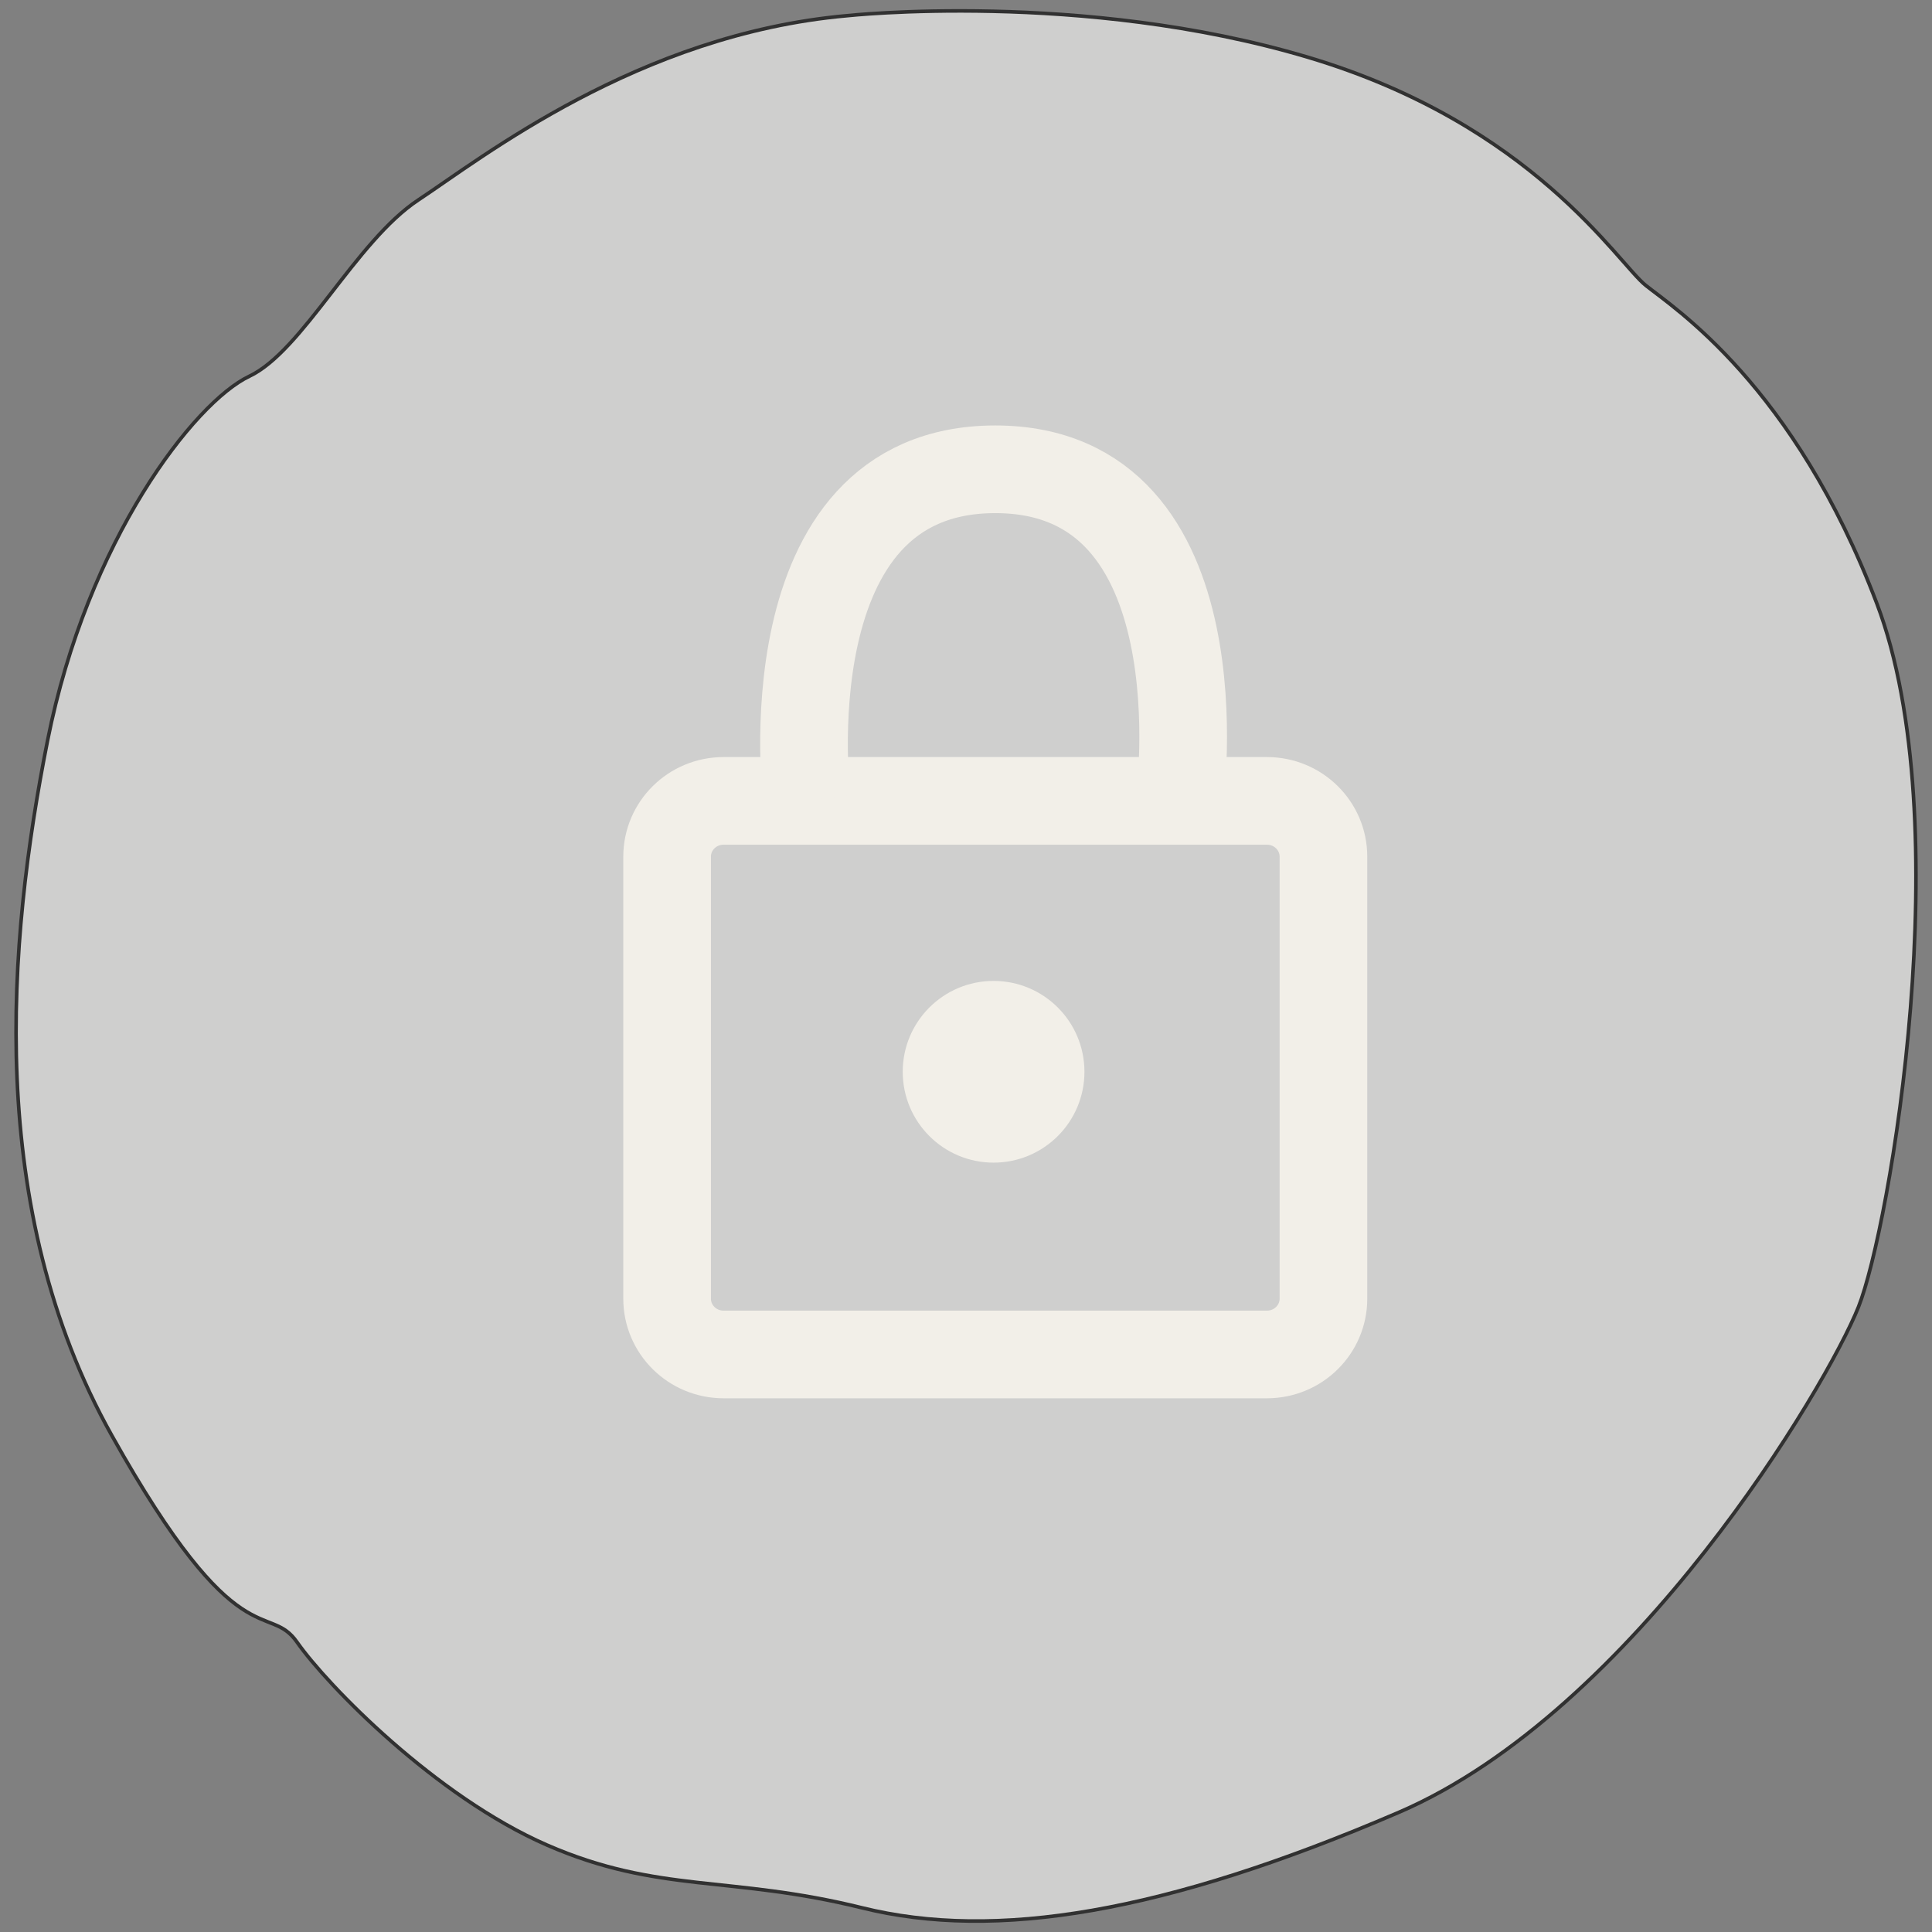<?xml version="1.0" encoding="UTF-8"?>
<svg xmlns="http://www.w3.org/2000/svg" viewBox="0 0 1080 1080">
  <rect x="0" y="0" width="1080" height="1080" fill="#808080" stroke="none"/>
  <defs>
    <style>
      .cls-1 {
        fill: #cfcfce;
      }

      .cls-1, .cls-2 {
        stroke-width: 0px;
      }

      .cls-2, .cls-3 {
        fill: #f2efe8;
      }

      .cls-4 {
        fill: none;
        stroke: #f2efe8;
        stroke-width: 49px;
      }

      .cls-4, .cls-3 {
        stroke-miterlimit: 10;
      }

      .cls-3 {
        stroke: #313131;
        stroke-width: 4px;
      }
    </style>
  </defs>
  <g id="_圖層_18" data-name="圖層 18">
    <path class="cls-3" d="M473.42,9.79s131.37-14.33,257.17,23.09c125.8,37.42,172.77,114.65,188.7,127.39,15.92,12.74,82.8,55.73,128.98,177.55,46.18,121.82,7.17,348.73-10.35,392.52-17.52,43.79-125,225.32-256.37,281.85-131.37,56.53-225.32,71.66-299.37,53.34-74.05-18.31-113.85-7.96-175.96-35.03-62.1-27.07-122.61-89.17-139.33-113.06-16.72-23.89-32.64,11.15-103.5-115.45C-7.48,675.41,5.26,526.52,27.55,414.26c22.29-112.26,82.01-188.7,112.26-203.03,30.26-14.33,59.71-75.64,94.75-98.73,35.03-23.09,122.61-92.36,238.86-102.71Z"/>
  </g>
  <g id="_接力" data-name="接力">
    <path class="cls-1" d="M473.42,9.79s131.37-14.33,257.17,23.09c125.8,37.42,172.77,114.65,188.7,127.39,15.92,12.74,82.8,55.73,128.98,177.55,46.18,121.82,7.17,348.73-10.35,392.52-17.52,43.79-125,225.32-256.37,281.85-131.37,56.53-225.32,71.66-299.37,53.34-74.05-18.31-113.85-7.96-175.96-35.03-62.1-27.07-122.61-89.17-139.33-113.06-16.72-23.89-32.64,11.15-103.5-115.45C-7.48,675.41,5.26,526.52,27.55,414.26c22.29-112.26,82.01-188.7,112.26-203.03,30.26-14.33,59.71-75.64,94.75-98.73,35.03-23.09,122.61-92.36,238.86-102.71Z"/>
  </g>
  <g id="_圖層_20" data-name="圖層 20">
    <g>
      <path class="cls-4" d="M404.48,447.7h303.77c17.43,0,31.56,13.96,31.56,31.18v247.09c0,17.22-14.13,31.18-31.56,31.18h-303.77c-17.43,0-31.56-13.96-31.56-31.18v-247.09c0-17.22,14.13-31.18,31.56-31.18Z"/>
      <path class="cls-4" d="M451.04,447.7s-22.98-185.36,105.32-185.36,103.02,185.36,103.02,185.36"/>
      <circle class="cls-2" cx="555.42" cy="599.13" r="50.79"/>
    </g>
  </g>
</svg>